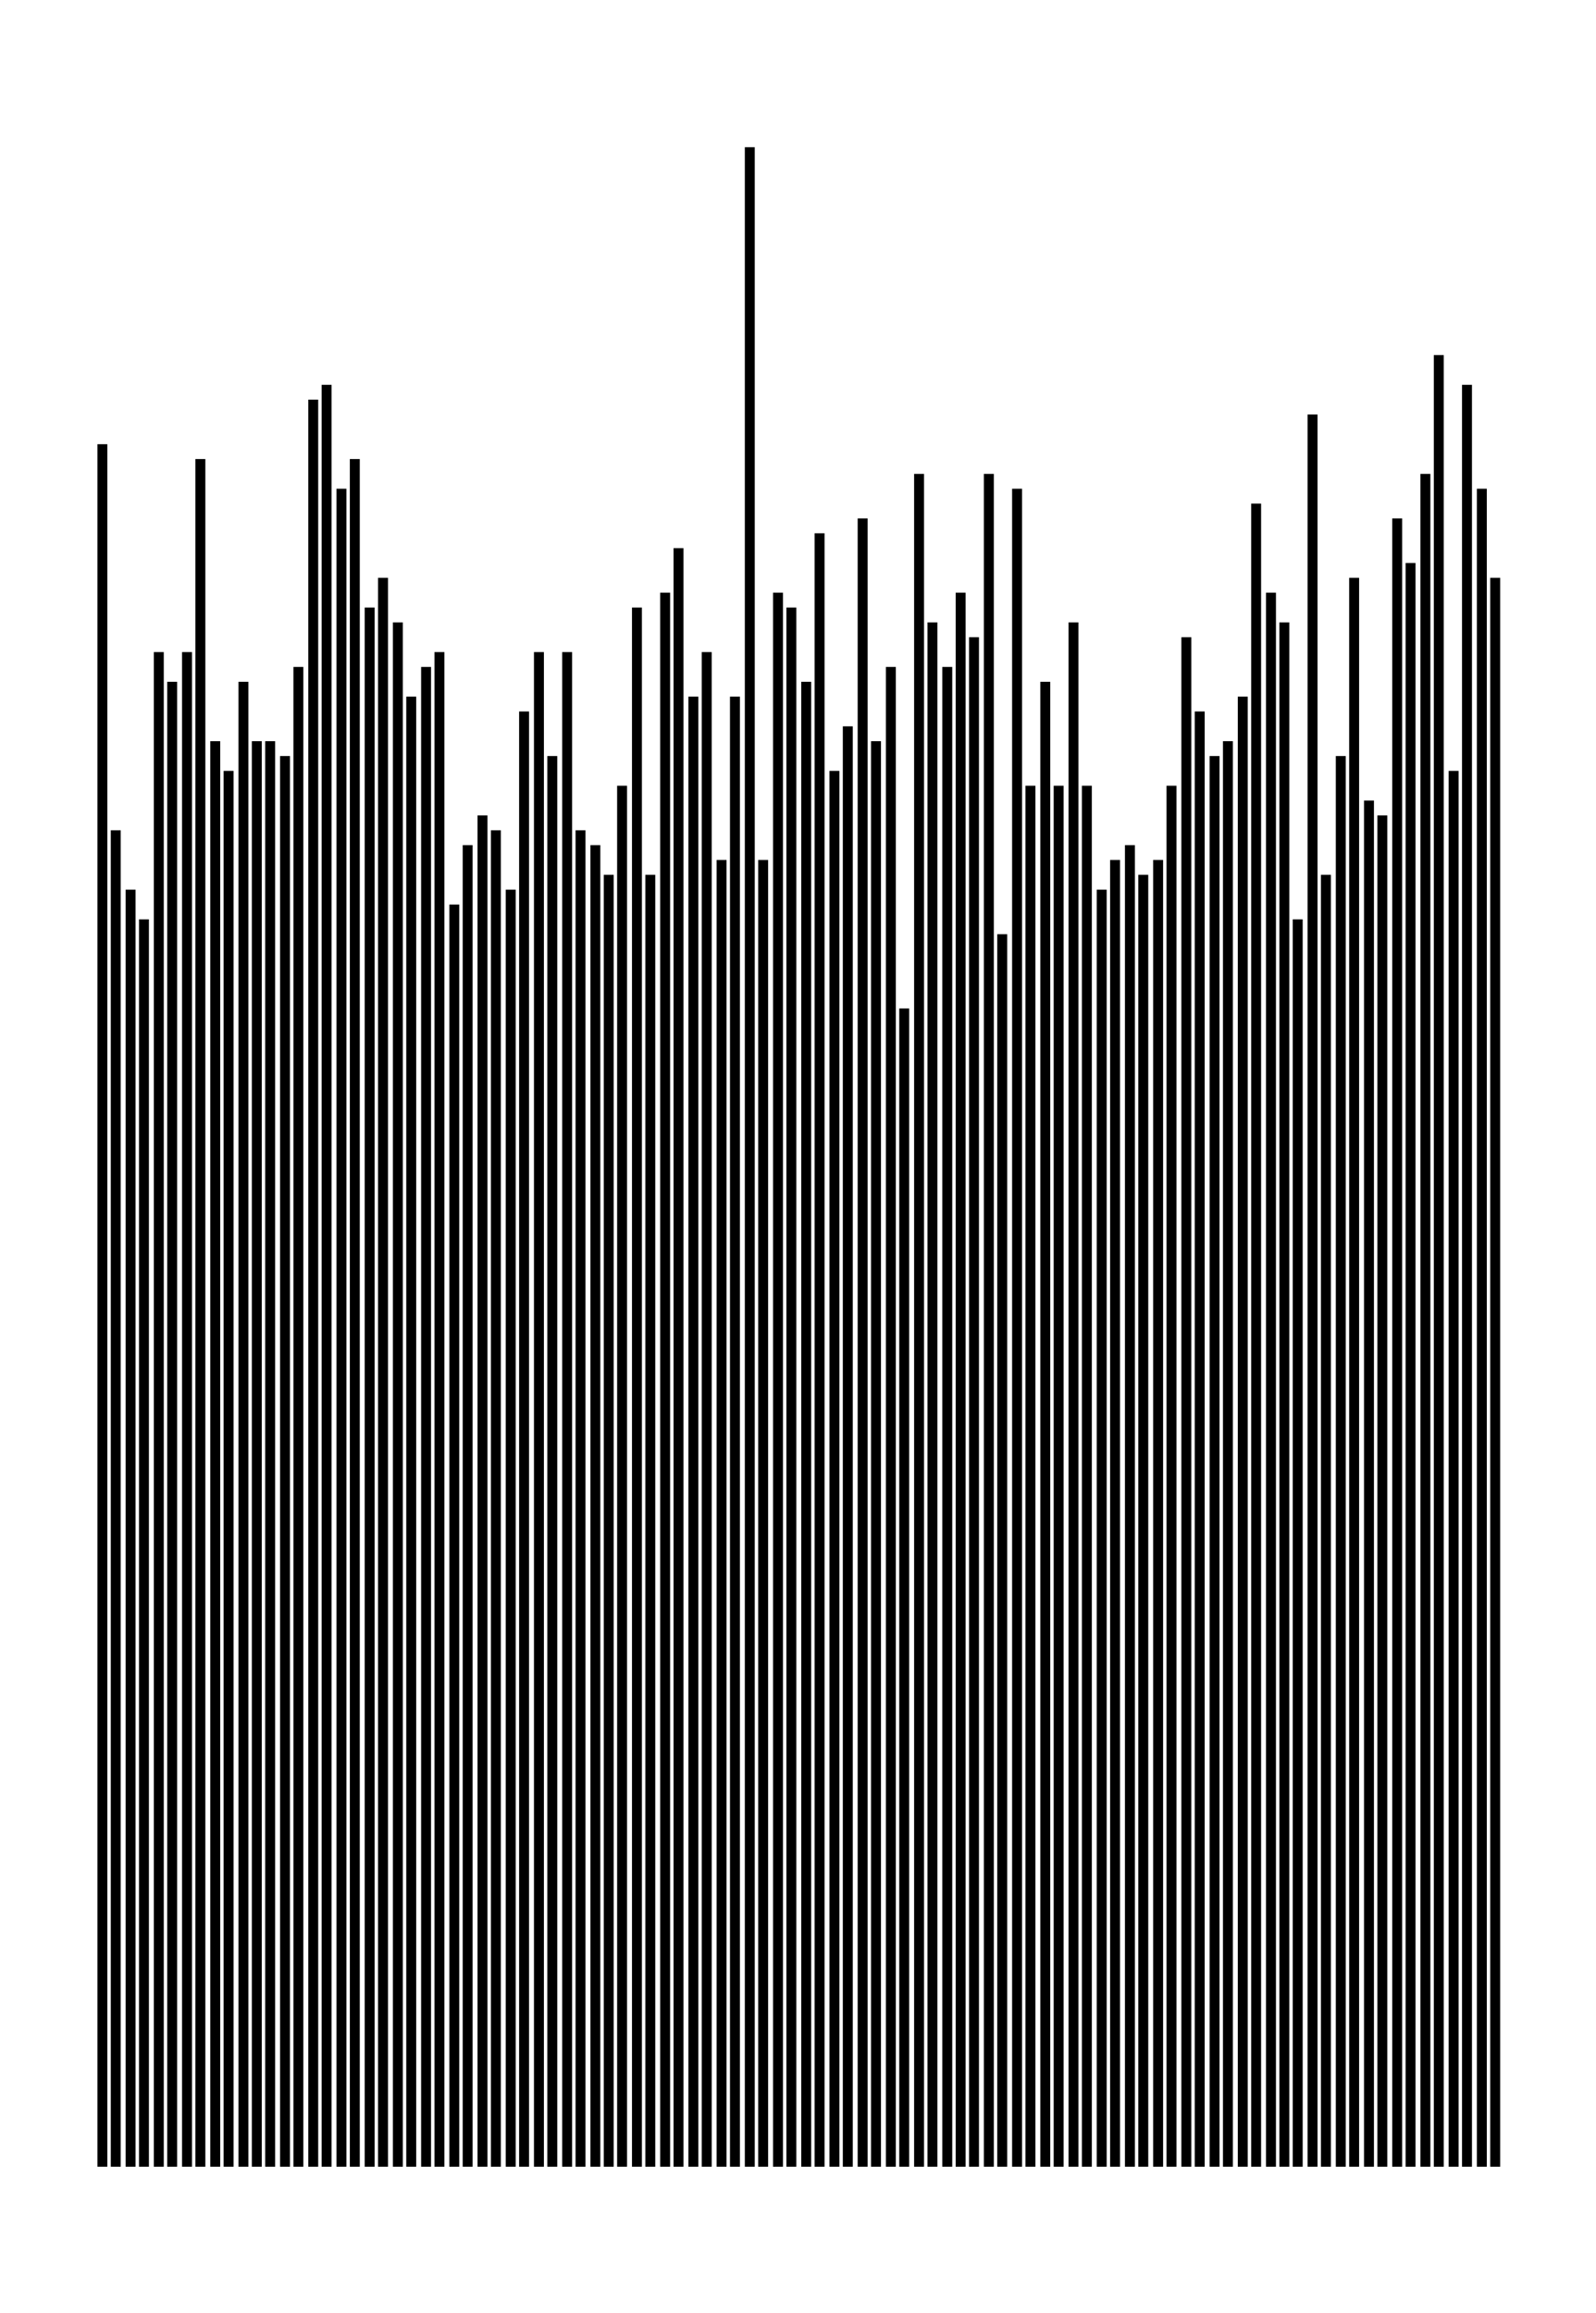 <svg xmlns="http://www.w3.org/2000/svg" width="69.0" height="100.0" viewBox="-4.7 -5.0 79.0 110.0">
<g fill="none" stroke="black" stroke-width="0.68%" transform="translate(0, 100) scale(0.735, -0.735)">
<line x1="0.5" y1="0.0" x2="0.5" y2="116.0" />
<line x1="1.4" y1="0.0" x2="1.4" y2="90.0" />
<line x1="2.4" y1="0.0" x2="2.4" y2="86.0" />
<line x1="3.3" y1="0.0" x2="3.3" y2="84.0" />
<line x1="4.3" y1="0.0" x2="4.3" y2="102.0" />
<line x1="5.2" y1="0.0" x2="5.2" y2="100.0" />
<line x1="6.2" y1="0.0" x2="6.2" y2="102.0" />
<line x1="7.1" y1="0.0" x2="7.1" y2="115.0" />
<line x1="8.1" y1="0.0" x2="8.1" y2="96.0" />
<line x1="9.0" y1="0.0" x2="9.0" y2="94.0" />
<line x1="10.0" y1="0.0" x2="10.0" y2="100.0" />
<line x1="10.9" y1="0.0" x2="10.9" y2="96.0" />
<line x1="11.8" y1="0.0" x2="11.8" y2="96.0" />
<line x1="12.8" y1="0.0" x2="12.8" y2="95.0" />
<line x1="13.7" y1="0.0" x2="13.7" y2="101.0" />
<line x1="14.7" y1="0.0" x2="14.7" y2="119.0" />
<line x1="15.6" y1="0.0" x2="15.6" y2="120.0" />
<line x1="16.6" y1="0.0" x2="16.6" y2="113.0" />
<line x1="17.5" y1="0.0" x2="17.5" y2="115.0" />
<line x1="18.5" y1="0.0" x2="18.5" y2="105.0" />
<line x1="19.4" y1="0.0" x2="19.4" y2="107.0" />
<line x1="20.4" y1="0.0" x2="20.4" y2="104.0" />
<line x1="21.3" y1="0.0" x2="21.3" y2="99.0" />
<line x1="22.3" y1="0.0" x2="22.3" y2="101.0" />
<line x1="23.2" y1="0.0" x2="23.2" y2="102.0" />
<line x1="24.2" y1="0.0" x2="24.2" y2="85.0" />
<line x1="25.1" y1="0.0" x2="25.1" y2="89.0" />
<line x1="26.1" y1="0.0" x2="26.1" y2="91.0" />
<line x1="27.0" y1="0.0" x2="27.0" y2="90.0" />
<line x1="28.0" y1="0.0" x2="28.0" y2="86.0" />
<line x1="28.9" y1="0.0" x2="28.9" y2="98.0" />
<line x1="29.9" y1="0.0" x2="29.9" y2="102.0" />
<line x1="30.8" y1="0.0" x2="30.8" y2="95.0" />
<line x1="31.8" y1="0.0" x2="31.8" y2="102.0" />
<line x1="32.7" y1="0.0" x2="32.7" y2="90.0" />
<line x1="33.7" y1="0.0" x2="33.7" y2="89.0" />
<line x1="34.6" y1="0.0" x2="34.6" y2="87.0" />
<line x1="35.5" y1="0.0" x2="35.5" y2="93.0" />
<line x1="36.5" y1="0.0" x2="36.5" y2="105.0" />
<line x1="37.4" y1="0.0" x2="37.4" y2="87.0" />
<line x1="38.4" y1="0.0" x2="38.4" y2="106.0" />
<line x1="39.3" y1="0.0" x2="39.3" y2="109.0" />
<line x1="40.3" y1="0.0" x2="40.3" y2="99.0" />
<line x1="41.2" y1="0.0" x2="41.2" y2="102.0" />
<line x1="42.2" y1="0.0" x2="42.2" y2="88.0" />
<line x1="43.1" y1="0.0" x2="43.1" y2="99.0" />
<line x1="44.1" y1="0.0" x2="44.1" y2="136.0" />
<line x1="45.0" y1="0.0" x2="45.0" y2="88.0" />
<line x1="46.0" y1="0.0" x2="46.0" y2="106.0" />
<line x1="46.9" y1="0.0" x2="46.9" y2="105.0" />
<line x1="47.9" y1="0.0" x2="47.9" y2="100.0" />
<line x1="48.8" y1="0.0" x2="48.8" y2="110.0" />
<line x1="49.8" y1="0.0" x2="49.8" y2="94.0" />
<line x1="50.7" y1="0.0" x2="50.7" y2="97.0" />
<line x1="51.7" y1="0.0" x2="51.7" y2="111.0" />
<line x1="52.6" y1="0.0" x2="52.6" y2="96.0" />
<line x1="53.6" y1="0.0" x2="53.6" y2="101.0" />
<line x1="54.5" y1="0.0" x2="54.5" y2="78.0" />
<line x1="55.5" y1="0.0" x2="55.5" y2="114.0" />
<line x1="56.4" y1="0.0" x2="56.4" y2="104.0" />
<line x1="57.4" y1="0.0" x2="57.4" y2="101.0" />
<line x1="58.3" y1="0.0" x2="58.3" y2="106.0" />
<line x1="59.2" y1="0.0" x2="59.2" y2="103.0" />
<line x1="60.2" y1="0.0" x2="60.2" y2="114.0" />
<line x1="61.1" y1="0.0" x2="61.1" y2="83.0" />
<line x1="62.1" y1="0.0" x2="62.1" y2="113.0" />
<line x1="63.0" y1="0.0" x2="63.0" y2="93.0" />
<line x1="64.0" y1="0.0" x2="64.0" y2="100.0" />
<line x1="64.9" y1="0.0" x2="64.9" y2="93.0" />
<line x1="65.9" y1="0.0" x2="65.9" y2="104.0" />
<line x1="66.8" y1="0.0" x2="66.8" y2="93.0" />
<line x1="67.8" y1="0.0" x2="67.8" y2="86.0" />
<line x1="68.7" y1="0.0" x2="68.7" y2="88.0" />
<line x1="69.7" y1="0.0" x2="69.7" y2="89.0" />
<line x1="70.6" y1="0.0" x2="70.6" y2="87.0" />
<line x1="71.6" y1="0.0" x2="71.6" y2="88.0" />
<line x1="72.5" y1="0.0" x2="72.5" y2="93.0" />
<line x1="73.5" y1="0.0" x2="73.5" y2="103.0" />
<line x1="74.4" y1="0.0" x2="74.4" y2="98.0" />
<line x1="75.4" y1="0.0" x2="75.4" y2="95.0" />
<line x1="76.3" y1="0.0" x2="76.3" y2="96.0" />
<line x1="77.3" y1="0.0" x2="77.3" y2="99.0" />
<line x1="78.2" y1="0.0" x2="78.2" y2="112.0" />
<line x1="79.2" y1="0.0" x2="79.2" y2="106.0" />
<line x1="80.1" y1="0.0" x2="80.1" y2="104.0" />
<line x1="81.0" y1="0.0" x2="81.0" y2="84.0" />
<line x1="82.0" y1="0.0" x2="82.0" y2="118.0" />
<line x1="82.9" y1="0.0" x2="82.9" y2="87.0" />
<line x1="83.9" y1="0.0" x2="83.9" y2="95.0" />
<line x1="84.8" y1="0.0" x2="84.8" y2="107.0" />
<line x1="85.8" y1="0.0" x2="85.8" y2="92.0" />
<line x1="86.7" y1="0.0" x2="86.7" y2="91.0" />
<line x1="87.7" y1="0.0" x2="87.7" y2="111.0" />
<line x1="88.6" y1="0.0" x2="88.6" y2="108.0" />
<line x1="89.6" y1="0.0" x2="89.6" y2="114.0" />
<line x1="90.5" y1="0.0" x2="90.5" y2="122.0" />
<line x1="91.5" y1="0.0" x2="91.5" y2="94.0" />
<line x1="92.4" y1="0.0" x2="92.4" y2="120.0" />
<line x1="93.4" y1="0.0" x2="93.4" y2="113.0" />
<line x1="94.3" y1="0.0" x2="94.3" y2="107.0" />
</g>
</svg>